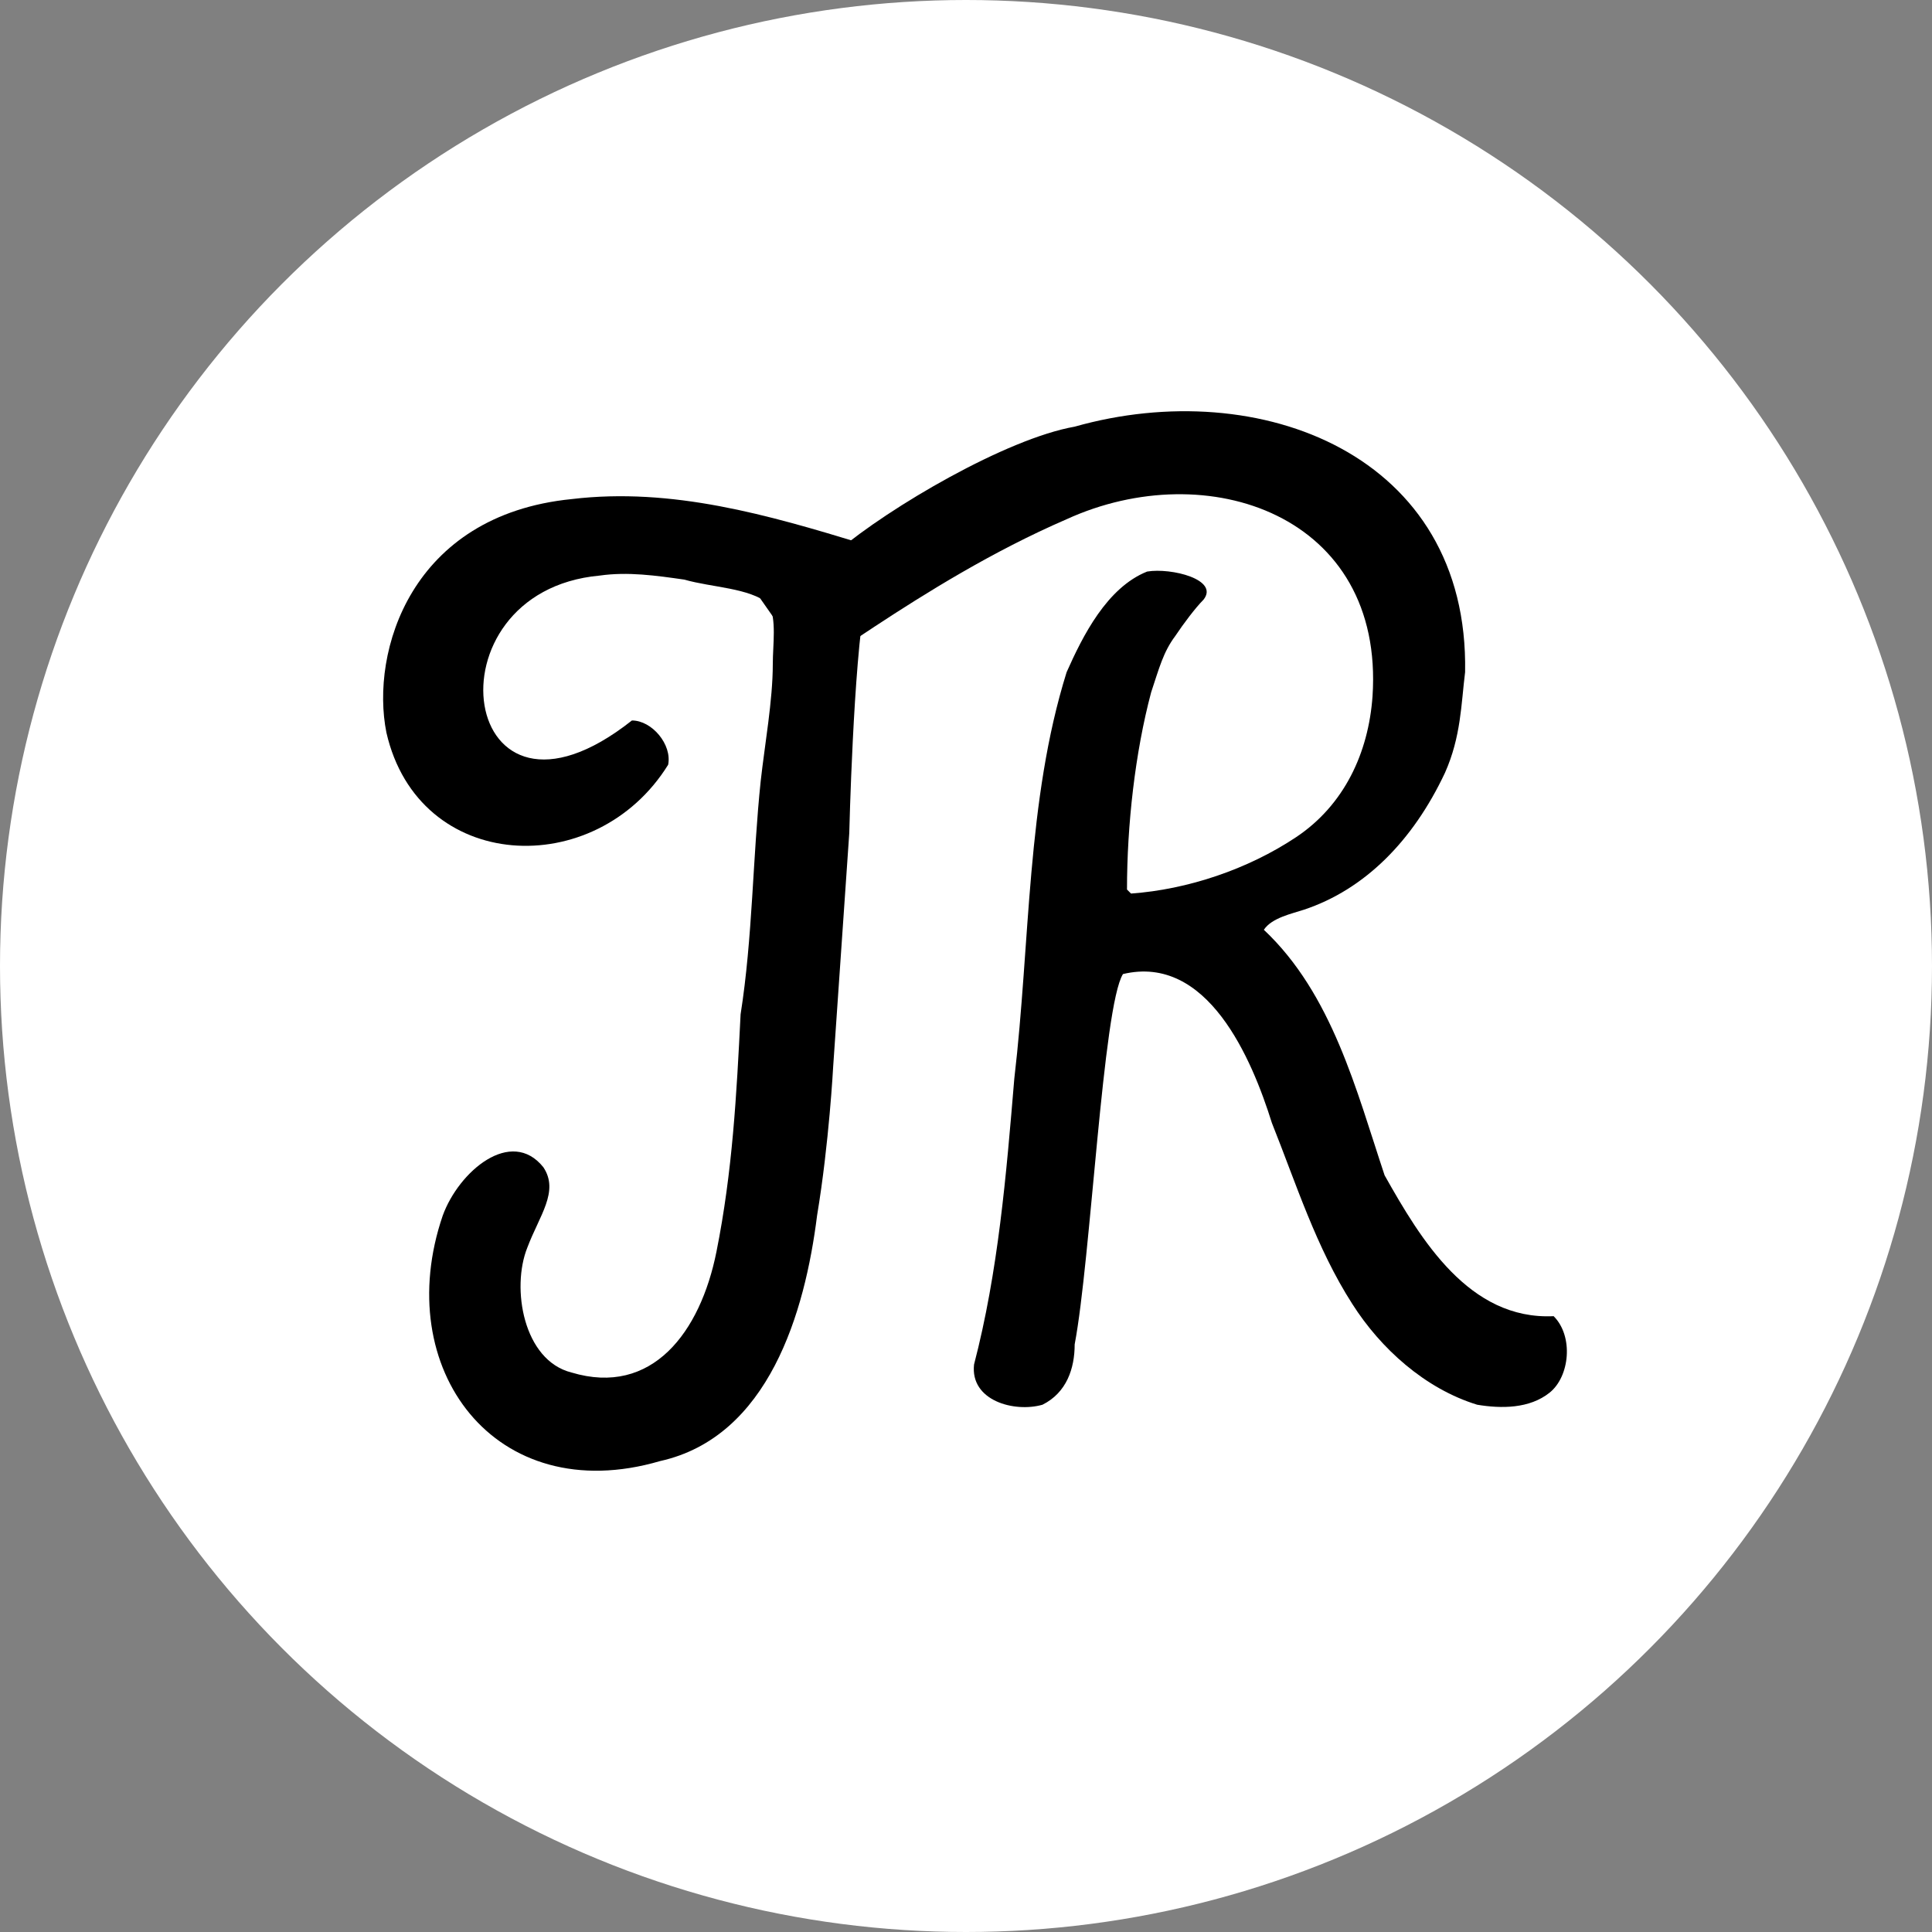 <?xml version="1.0" encoding="utf-8"?>
<!-- Generator: Adobe Illustrator 27.2.0, SVG Export Plug-In . SVG Version: 6.00 Build 0)  -->
<svg version="1.1" id="Calque_1" xmlns="http://www.w3.org/2000/svg" xmlns:xlink="http://www.w3.org/1999/xlink" x="0px" y="0px"
	 viewBox="0 0 48 48" style="enable-background:new 0 0 48 48;" xml:space="preserve">
<rect x="0" y="0" width="48" height="48" fill="#808080" stroke="none"/>
<style type="text/css">
	.st0{fill:#FFFFFF;}
</style>
<g>
	<circle class="st0" cx="24" cy="24" r="24"/>
	<path d="M21.4,13.5c-2.3-0.7-4.7-1.4-7.2-1.1c-4,0.4-5,3.8-4.6,5.8c0.8,3.5,5.2,3.7,7,0.8c0.1-0.5-0.4-1.1-0.9-1.1
		c-4.3,3.4-5.2-3.2-0.8-3.6c0.7-0.1,1.4,0,2.1,0.1c0.7,0.2,1.6,0.2,2.1,0.6c0.2,0.4,0.1,1,0.1,1.5c0,0.9-0.2,2-0.3,2.9
		c-0.2,1.9-0.2,3.9-0.5,5.8c-0.1,2-0.2,3.9-0.6,5.9c-0.4,2-1.6,3.6-3.6,3c-1.2-0.3-1.5-2.1-1.1-3.1c0.3-0.8,0.8-1.4,0.4-2
		c-0.8-1-2.1,0.1-2.5,1.2c-1.3,3.8,1.3,7.3,5.4,6.1c2.7-0.6,3.6-3.7,3.9-6.1c0.3-1.8,0.4-3.7,0.4-3.7l0.4-5.8c0,0,0.1-4.2,0.4-5.8
		l-0.4,0.9l0.4-0.6"/>
	<path d="M20.1,16.6l-0.2,0.2l-0.3,0c0.2,0.3,3.2-2.3,6.9-3.9c3.5-1.6,7.9-0.1,7.6,4.4c-0.1,1.4-0.7,2.7-1.9,3.5
		c-1.2,0.8-2.7,1.3-4.1,1.4l-0.1-0.1c0-1.6,0.2-3.4,0.6-4.9c0.2-0.6,0.3-1,0.6-1.4c0.2-0.3,0.5-0.7,0.7-0.9c0.4-0.5-0.8-0.8-1.4-0.7
		c-1,0.4-1.6,1.6-2,2.5c-1,3.2-0.9,6.7-1.3,10.1c-0.2,2.4-0.4,4.8-1,7.1c-0.1,0.9,1,1.2,1.7,1c0.6-0.3,0.8-0.9,0.8-1.5
		c0.4-2.1,0.7-8.4,1.2-9.2c2.1-0.5,3.2,2.1,3.7,3.7c0.6,1.5,1.1,3.1,2,4.5c0.7,1.1,1.8,2.1,3.1,2.5c0.6,0.1,1.3,0.1,1.8-0.3
		c0.5-0.4,0.6-1.4,0.1-1.9c-2.1,0.1-3.3-1.9-4.2-3.5c-0.7-2.1-1.3-4.5-3-6.1c0.2-0.3,0.7-0.4,1-0.5c1.5-0.5,2.7-1.7,3.5-3.4
		c0.4-0.9,0.4-1.7,0.5-2.5c0.1-5.4-5.1-7.4-9.7-6.1c-1.7,0.3-4.6,2-5.9,3.1c-0.2,0.2,0.1,0-0.2,0.1c-0.2,0.2-0.1,0.4-0.4,0.6
		c-0.5,0.2-0.6,0.2-1.2,0.2l-0.4-0.2l-0.4-0.1l0.7,0.3l-0.2,0"/>
</g>
</svg>
